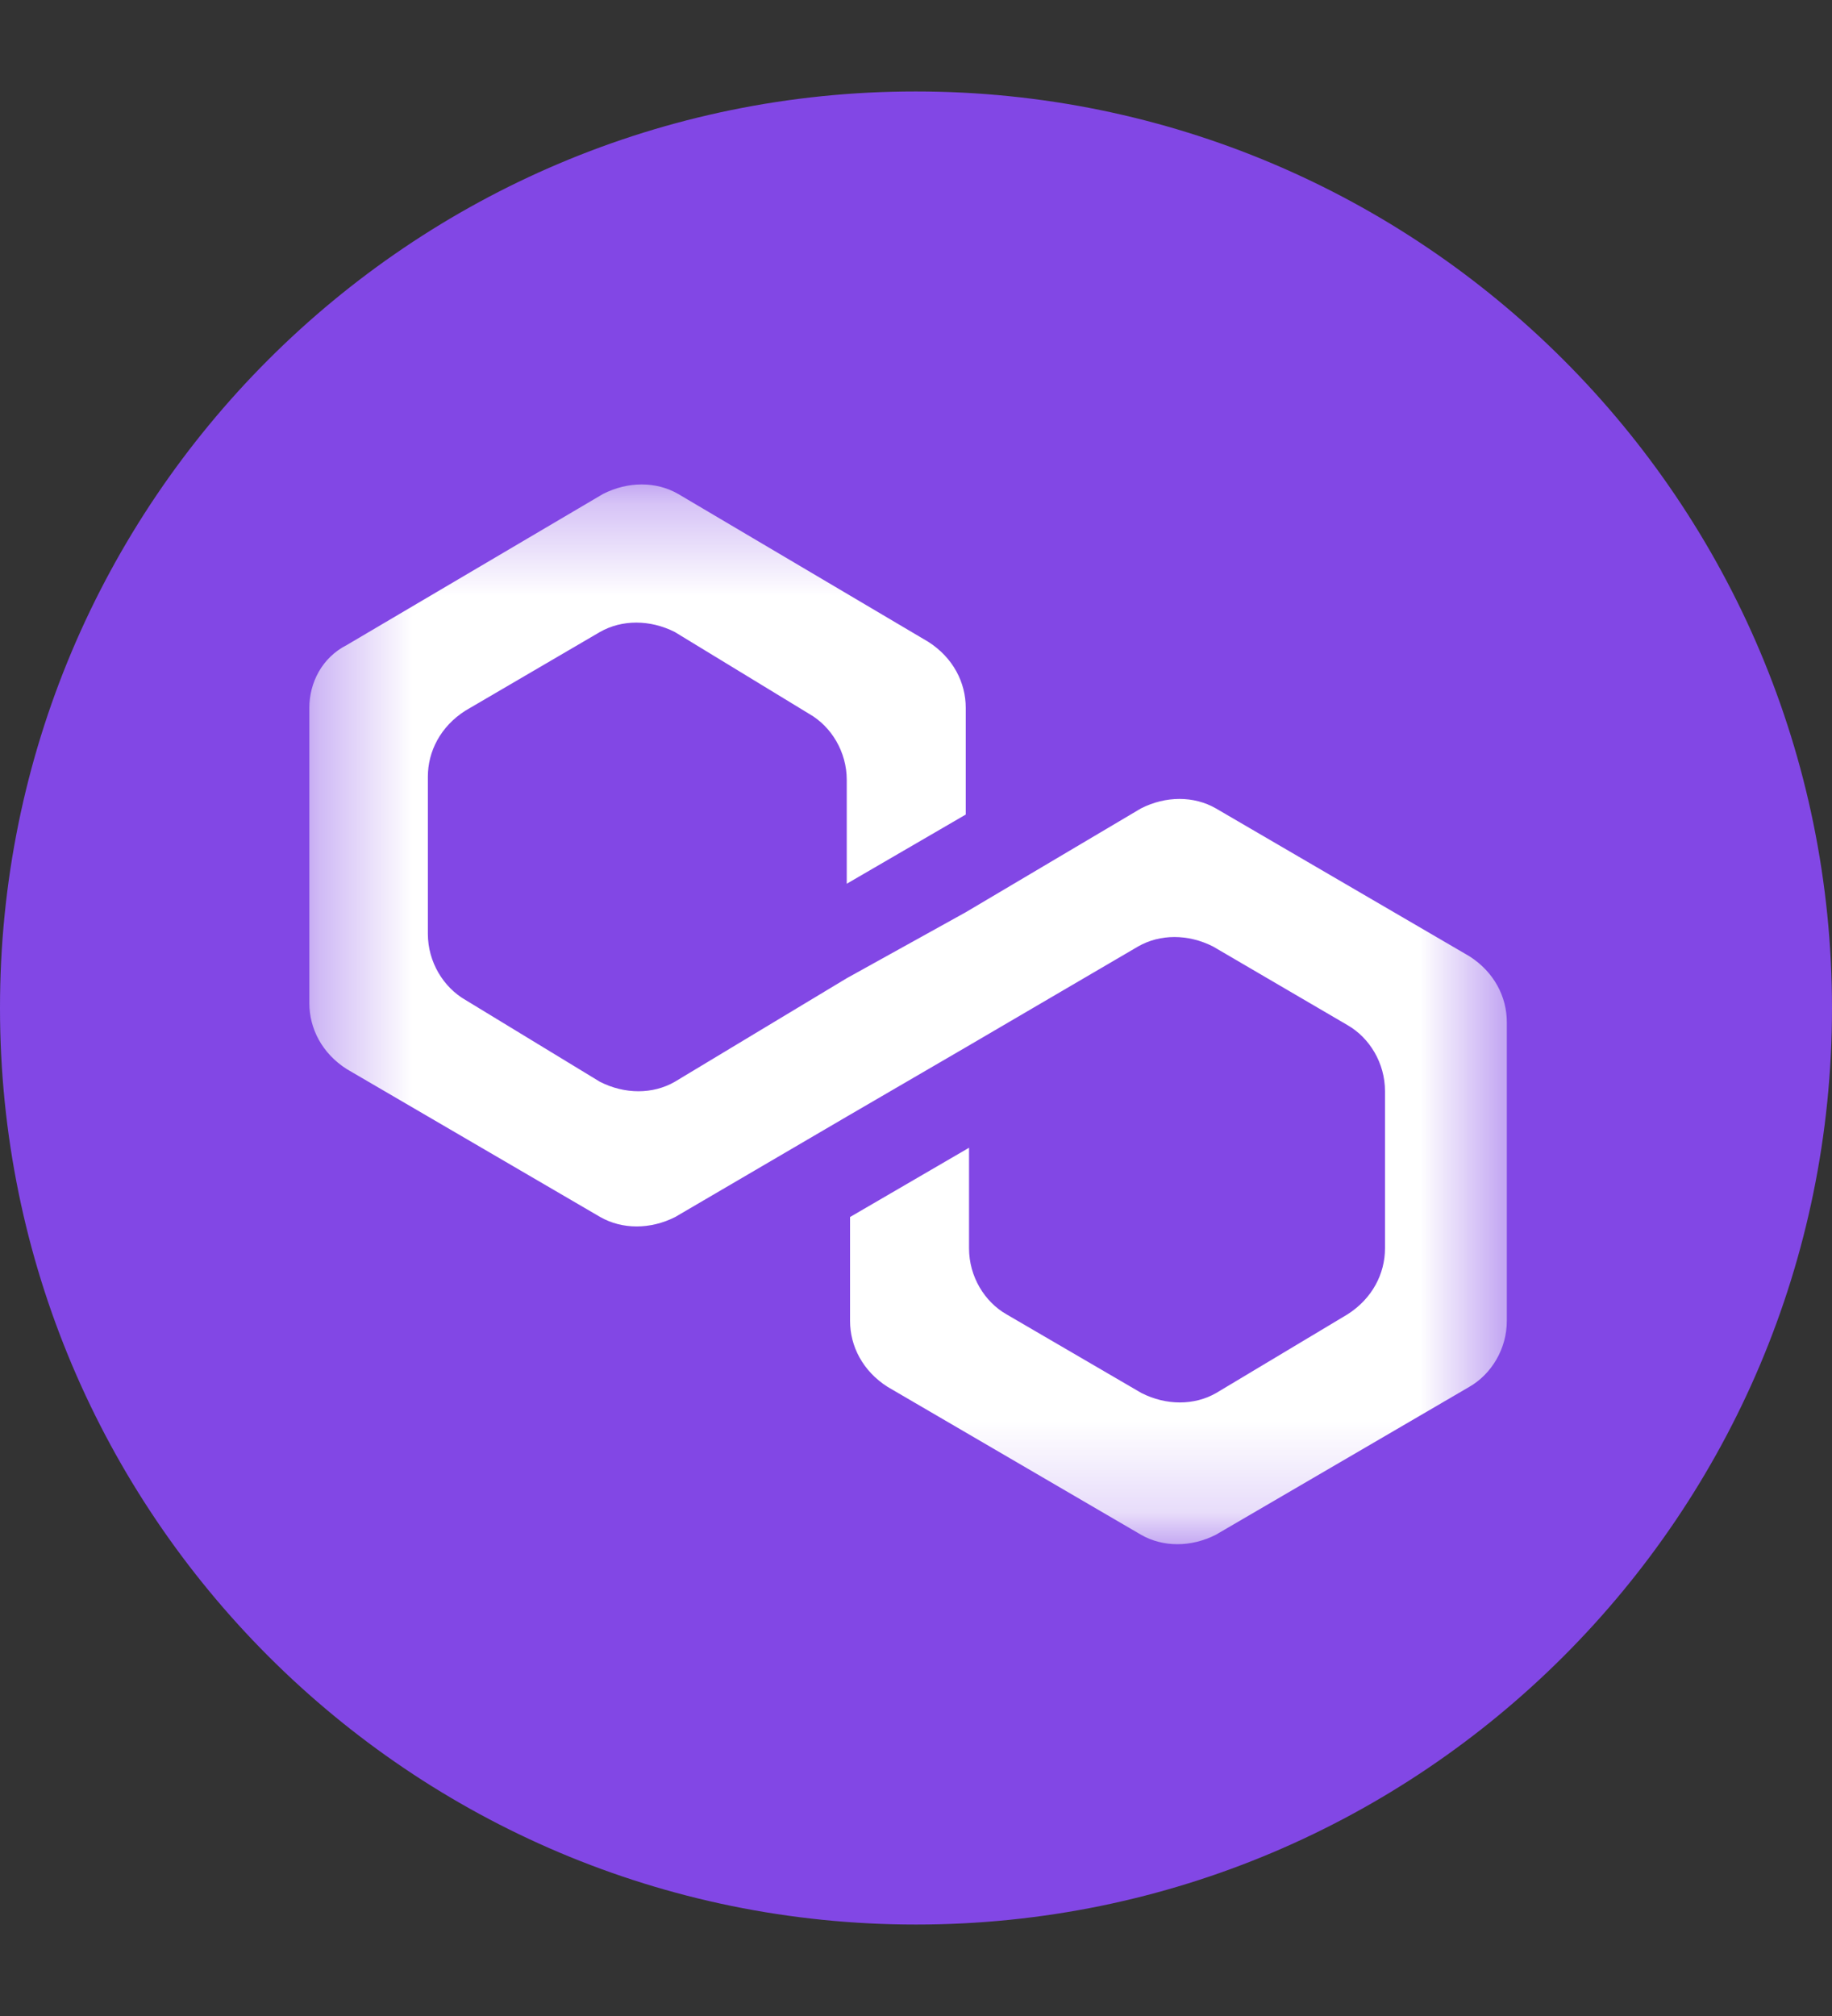 <svg width="20" height="22" viewBox="0 0 20 22" fill="none" xmlns="http://www.w3.org/2000/svg">
<rect x="0" y="0" width="20" height="22" fill="#333333" stroke="none"/>
<g id="Group 237728">
<path id="Vector" d="M9.996 0.998C15.521 0.998 20 5.477 20 11.002C20 16.527 15.521 21.002 10 21.002C4.475 21.002 2.59168e-06 16.523 2.59168e-06 11.002C-0.004 5.477 4.475 0.998 9.996 0.998Z" fill="#8247E5"/>
<g id="Group">
<g id="Clip path group">
<mask id="mask0_1230_151" style="mask-type:luminance" maskUnits="userSpaceOnUse" x="3" y="5" width="14" height="12">
<g id="SVGID_00000119824040907289936360000005545950198423505064_">
<path id="Vector_2" d="M16.482 5.323H3.373V16.811H16.482V5.323Z" fill="white"/>
</g>
</mask>
<g mask="url(#mask0_1230_151)">
<g id="Group_2">
<path id="Vector_3" d="M13.274 8.822C13.034 8.684 12.727 8.684 12.456 8.822L10.543 9.955L9.244 10.675L7.367 11.805C7.127 11.943 6.82 11.943 6.549 11.805L5.081 10.912C4.841 10.774 4.671 10.498 4.671 10.191V8.475C4.671 8.2 4.809 7.928 5.081 7.755L6.549 6.897C6.789 6.76 7.096 6.76 7.367 6.897L8.835 7.791C9.075 7.928 9.244 8.204 9.244 8.511V9.644L10.543 8.889V7.724C10.543 7.448 10.405 7.177 10.134 7.004L7.403 5.39C7.163 5.252 6.856 5.252 6.584 5.39L3.786 7.039C3.514 7.177 3.377 7.452 3.377 7.724V10.947C3.377 11.222 3.514 11.494 3.786 11.667L6.553 13.281C6.793 13.418 7.1 13.418 7.371 13.281L9.248 12.183L10.547 11.427L12.424 10.329C12.664 10.191 12.971 10.191 13.243 10.329L14.711 11.187C14.951 11.325 15.12 11.6 15.12 11.907V13.623C15.12 13.899 14.982 14.17 14.711 14.343L13.278 15.201C13.038 15.339 12.731 15.339 12.46 15.201L10.988 14.343C10.748 14.206 10.579 13.93 10.579 13.623V12.525L9.28 13.281V14.414C9.28 14.69 9.418 14.961 9.689 15.134L12.456 16.748C12.696 16.886 13.003 16.886 13.274 16.748L16.041 15.134C16.281 14.996 16.45 14.721 16.45 14.414V11.155C16.45 10.88 16.313 10.608 16.041 10.435L13.274 8.822Z" fill="white"/>
</g>
</g>
</g>
</g>
</g>
</svg>
